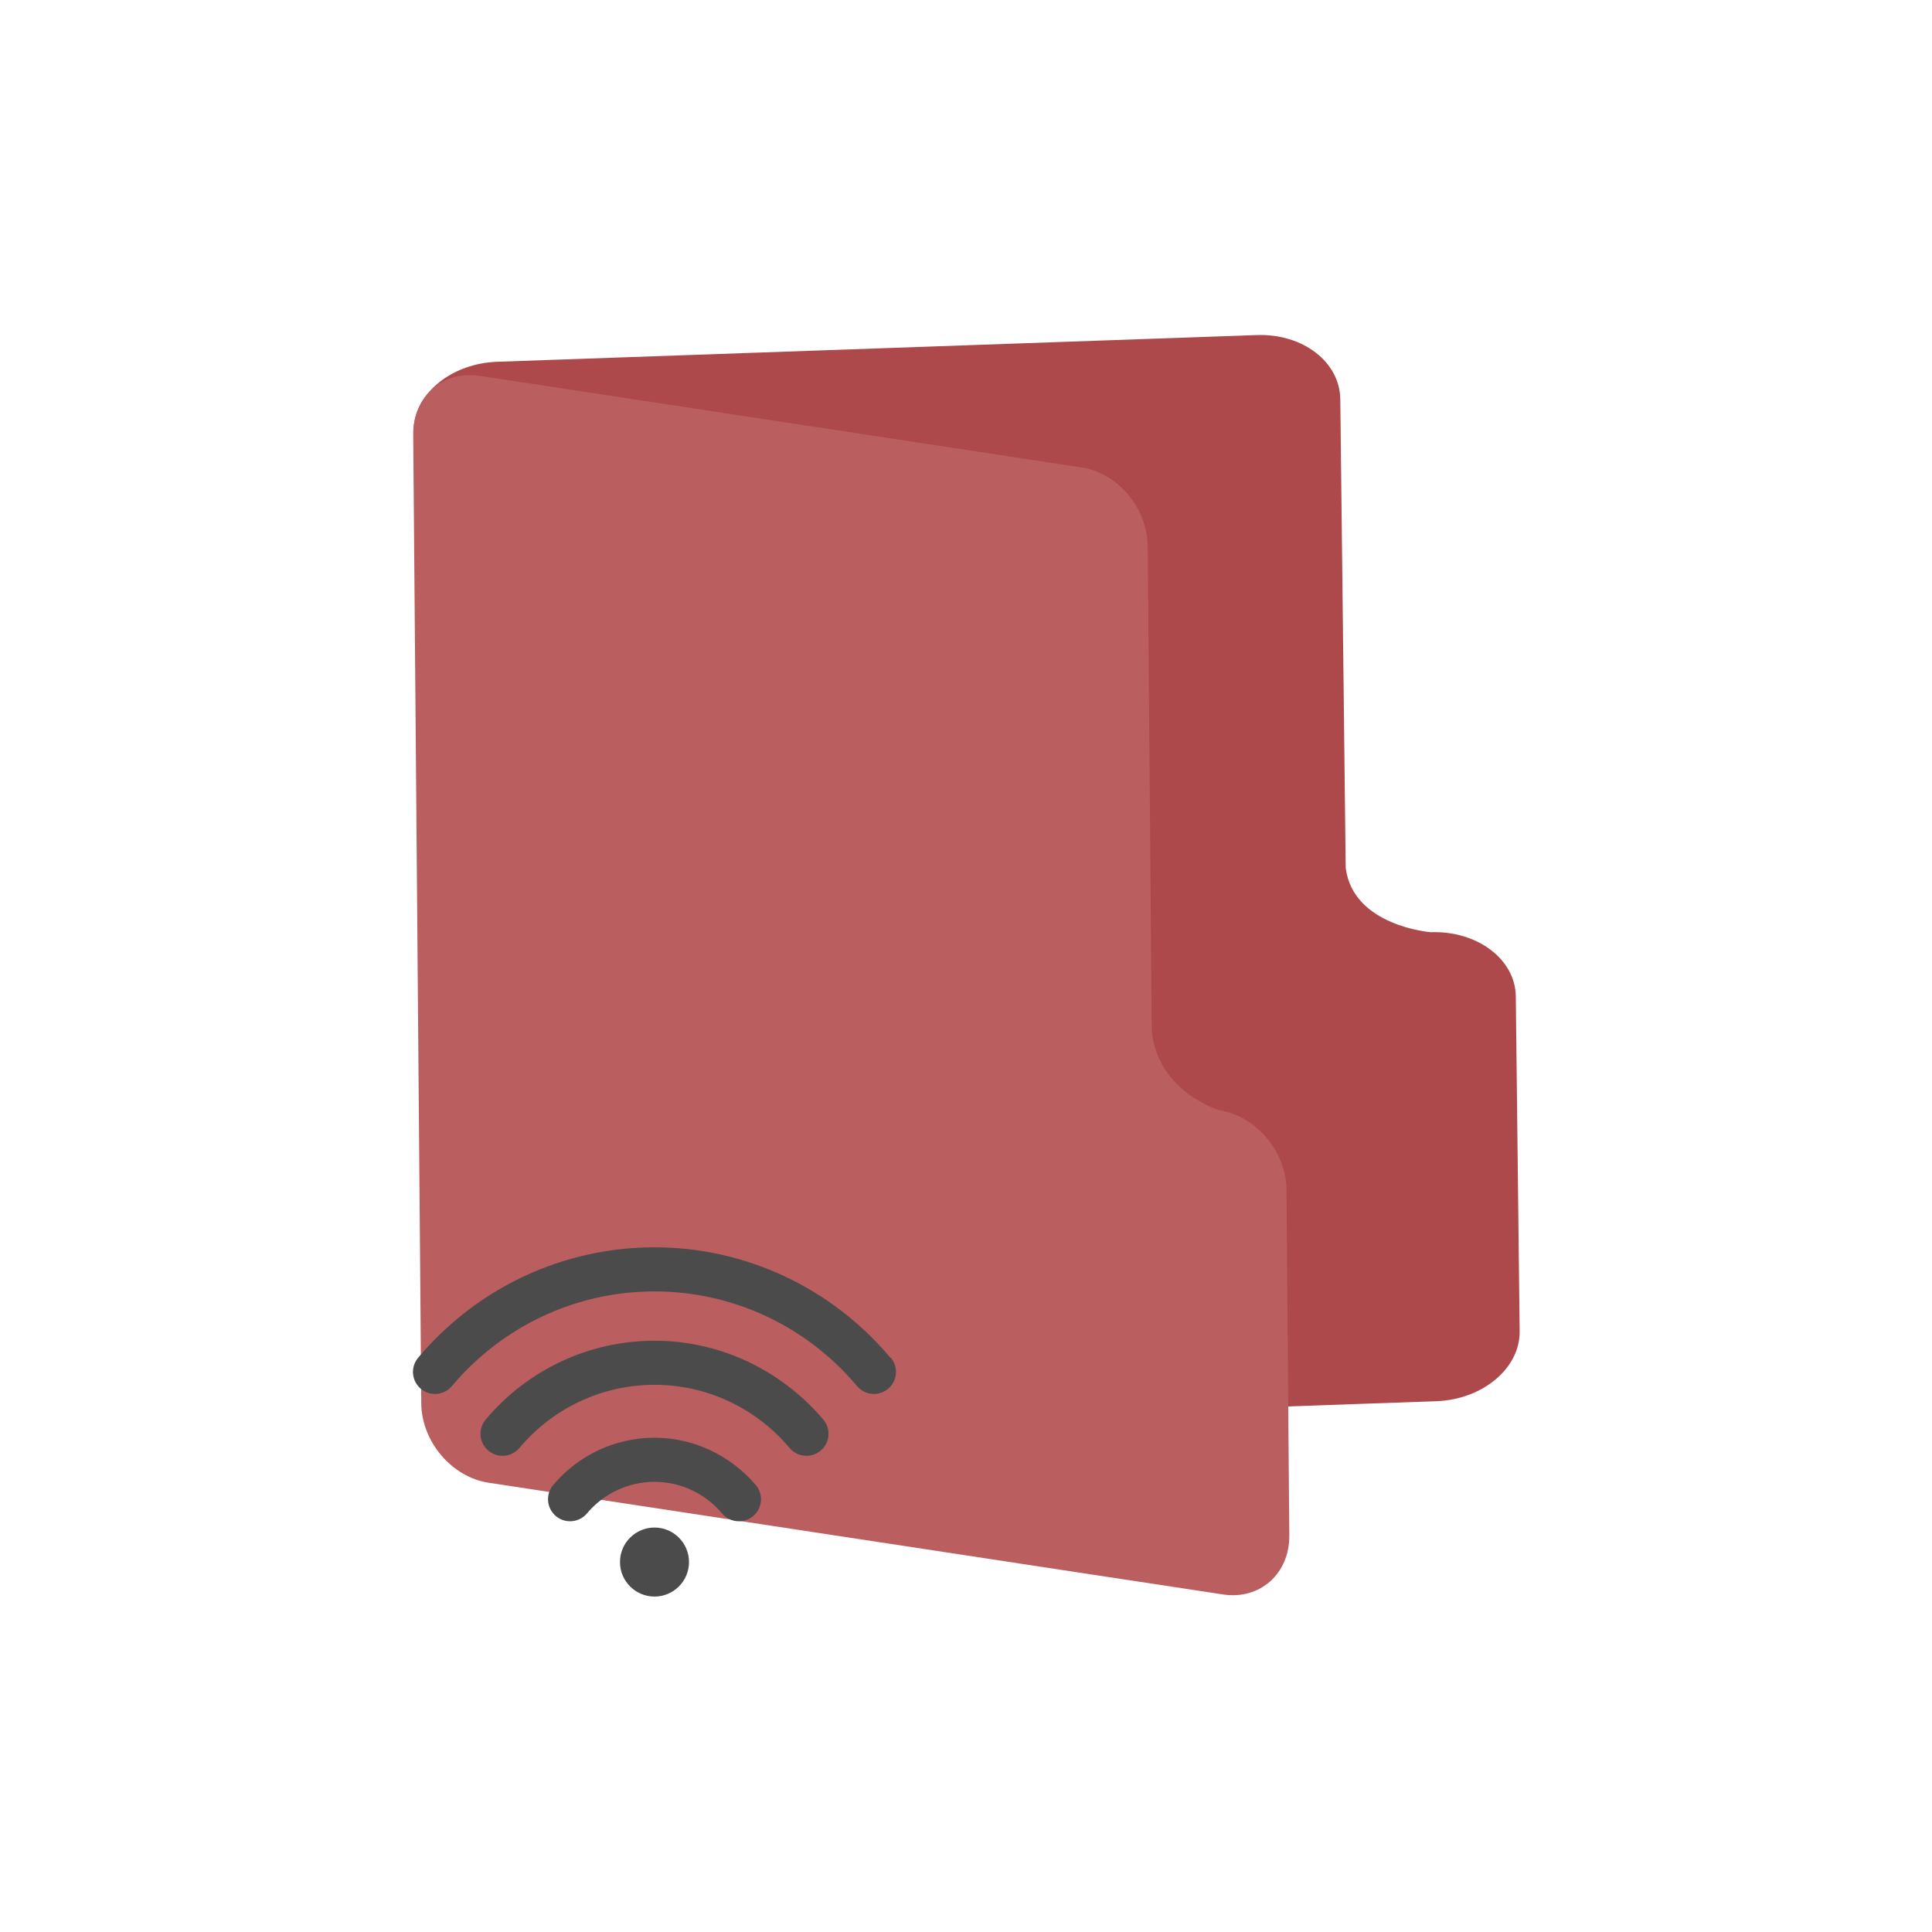 <?xml version="1.0" encoding="UTF-8" standalone="no"?>
<svg
   xmlns:dc="http://purl.org/dc/elements/1.1/"
   xmlns:cc="http://creativecommons.org/ns#"
   xmlns:rdf="http://www.w3.org/1999/02/22-rdf-syntax-ns#"
   xmlns:svg="http://www.w3.org/2000/svg"
   xmlns="http://www.w3.org/2000/svg"
   xmlns:sodipodi="http://sodipodi.sourceforge.net/DTD/sodipodi-0.dtd"
   xmlns:inkscape="http://www.inkscape.org/namespaces/inkscape"
   enable-background="new 0 0 64 64"
   height="64px"
   version="1.1"
   viewBox="0 0 64 64"
   width="64px"
   xml:space="preserve"
   id="svg24"
   sodipodi:docname="default-network.svg"
   inkscape:version="0.92.4 (unknown)"><defs
     id="defs28" /><sodipodi:namedview
     pagecolor="#ffffff"
     bordercolor="#666666"
     borderopacity="1"
     objecttolerance="10"
     gridtolerance="10"
     guidetolerance="10"
     inkscape:pageopacity="0"
     inkscape:pageshadow="2"
     inkscape:window-width="1366"
     inkscape:window-height="717"
     id="namedview26"
     showgrid="false"
     inkscape:zoom="10.429825"
     inkscape:cx="0.16875852"
     inkscape:cy="24.593732"
     inkscape:window-x="0"
     inkscape:window-y="23"
     inkscape:window-maximized="1"
     inkscape:current-layer="svg24" /><g
     id="Layer_2" /><g
     transform="matrix(0.01,0.887,-1.134,0.04,69.233,-0.441)"
     id="Layer_1-5-3"
     style="fill:#6c5353"><g
       id="g4-3-6"
       style="fill:#6c5353" /><g
       style="opacity:0.2;fill:#6c5353"
       id="g10-5-7"><g
         id="g8-6-5"
         style="fill:#6c5353" /></g><g
       id="g16-2-3"
       style="fill:#6c5353"><g
         id="g14-9-5"
         style="fill:#6c5353" /></g><g
       id="g20-2-2"
       style="fill:#6c5353" /></g><g
     transform="matrix(0.008,0.917,-0.899,-0.137,57.979,7.725)"
     id="Layer_1-5"
     style="fill:#ffaaaa"><g
       id="g4-3"
       style="fill:#ffaaaa" /><g
       style="opacity:0.2;fill:#ffaaaa"
       id="g10-5"><g
         id="g8-6"
         style="fill:#ffaaaa" /></g><g
       id="g16-2"
       style="fill:#ffaaaa"><g
         id="g14-9"
         style="fill:#ffaaaa"><g
           id="g886"
           transform="translate(0.173,1.384)"><path
             inkscape:connector-curvature="0"
             id="path12-1-6"
             transform="matrix(-0.419,-1.406,0.971,0.008,7.763,72.109)"
             d="m 18.979,12.09 c -1.007,0.066 -1.759,0.951 -1.75,2.158 l 0.27,34.998 c 0.011,1.38 1.01,2.665 2.232,2.867 l 17.709,2.932 2.248,0.373 2.18,0.359 2.213,0.367 c 1.222,0.202 2.206,-0.753 2.195,-2.133 l -0.096,-12.5 c -0.011,-1.38 -1.012,-2.665 -2.234,-2.867 0,0 -2.032,-0.66 -2.232,-2.865 l -0.004,-0.418 -0.131,-17.082 c -0.011,-1.38 -0.975,-2.659 -2.197,-2.861 L 19.424,12.113 c -0.153,-0.025 -0.301,-0.033 -0.445,-0.023 z"
             style="fill:#ae494b;stroke-width:0.948;fill-opacity:1" /><path
             inkscape:connector-curvature="0"
             id="path12-1"
             d="m 18.979,12.09 c -1.007,0.066 -1.759,0.951 -1.75,2.158 l 0.27,34.998 c 0.011,1.38 1.01,2.665 2.232,2.867 l 17.709,2.932 2.248,0.373 2.18,0.359 2.213,0.367 c 1.222,0.202 2.206,-0.753 2.195,-2.133 l -0.096,-12.5 c -0.011,-1.38 -1.012,-2.665 -2.234,-2.867 0,0 -2.032,-0.66 -2.232,-2.865 l -0.004,-0.418 -0.131,-17.082 c -0.011,-1.38 -0.975,-2.659 -2.197,-2.861 L 19.424,12.113 c -0.153,-0.025 -0.301,-0.033 -0.445,-0.023 z"
             style="fill:#bb5e60;stroke-width:0.948;fill-opacity:1"
             transform="matrix(-0.166,-1.113,1.001,0.009,3.091,67.061)" /></g></g></g><g
       id="g20-2"
       style="fill:#ffaaaa" /></g><g
     transform="matrix(1.143,0,0,1.143,12.537,38.029)"
     style="fill:#4b4b4b"
     id="g10"><path
       inkscape:connector-curvature="0"
       d="M 14.837,6.079 C 13.128,4.044 10.631,2.878 8,2.878 c -2.643,0 -5.14,1.166 -6.85,3.201 -0.227,0.27 -0.192,0.673 0.078,0.9 0.12,0.1 0.265,0.15 0.41,0.15 0.182,0 0.364,-0.078 0.49,-0.228 1.466,-1.744 3.606,-2.745 5.871,-2.745 2.265,0 4.405,1 5.871,2.744 0.127,0.15 0.308,0.228 0.49,0.228 0.145,0 0.291,-0.049 0.411,-0.15 0.27,-0.227 0.305,-0.63 0.078,-0.9 z"
       id="path2"
       style="fill:#4b4b4b" /><path
       inkscape:connector-curvature="0"
       d="m 8,5.585 c -1.888,0 -3.671,0.833 -4.893,2.286 -0.227,0.27 -0.192,0.673 0.078,0.9 0.12,0.101 0.265,0.15 0.411,0.15 0.182,0 0.364,-0.078 0.49,-0.228 0.977,-1.163 2.404,-1.83 3.914,-1.83 1.51,0 2.937,0.667 3.914,1.83 0.127,0.151 0.308,0.228 0.49,0.228 0.145,0 0.291,-0.049 0.411,-0.15 0.271,-0.227 0.306,-0.631 0.078,-0.9 C 11.658,6.418 9.875,5.585 8,5.585 Z"
       id="path4"
       style="fill:#4b4b4b" /><path
       inkscape:connector-curvature="0"
       d="m 8,8.397 c -1.134,0 -2.204,0.5 -2.936,1.371 -0.227,0.27 -0.192,0.673 0.078,0.9 0.12,0.101 0.265,0.15 0.411,0.15 0.182,0 0.364,-0.078 0.49,-0.228 0.489,-0.582 1.202,-0.915 1.957,-0.915 0.755,0 1.468,0.334 1.957,0.915 0.127,0.151 0.308,0.228 0.49,0.228 0.145,0 0.291,-0.049 0.411,-0.15 0.271,-0.227 0.306,-0.63 0.078,-0.9 C 10.191,8.897 9.121,8.397 8,8.397 Z"
       id="path6"
       style="fill:#4b4b4b" /><circle
       cx="8"
       cy="12"
       r="1"
       id="circle8"
       style="fill:#4b4b4b" /></g></svg>